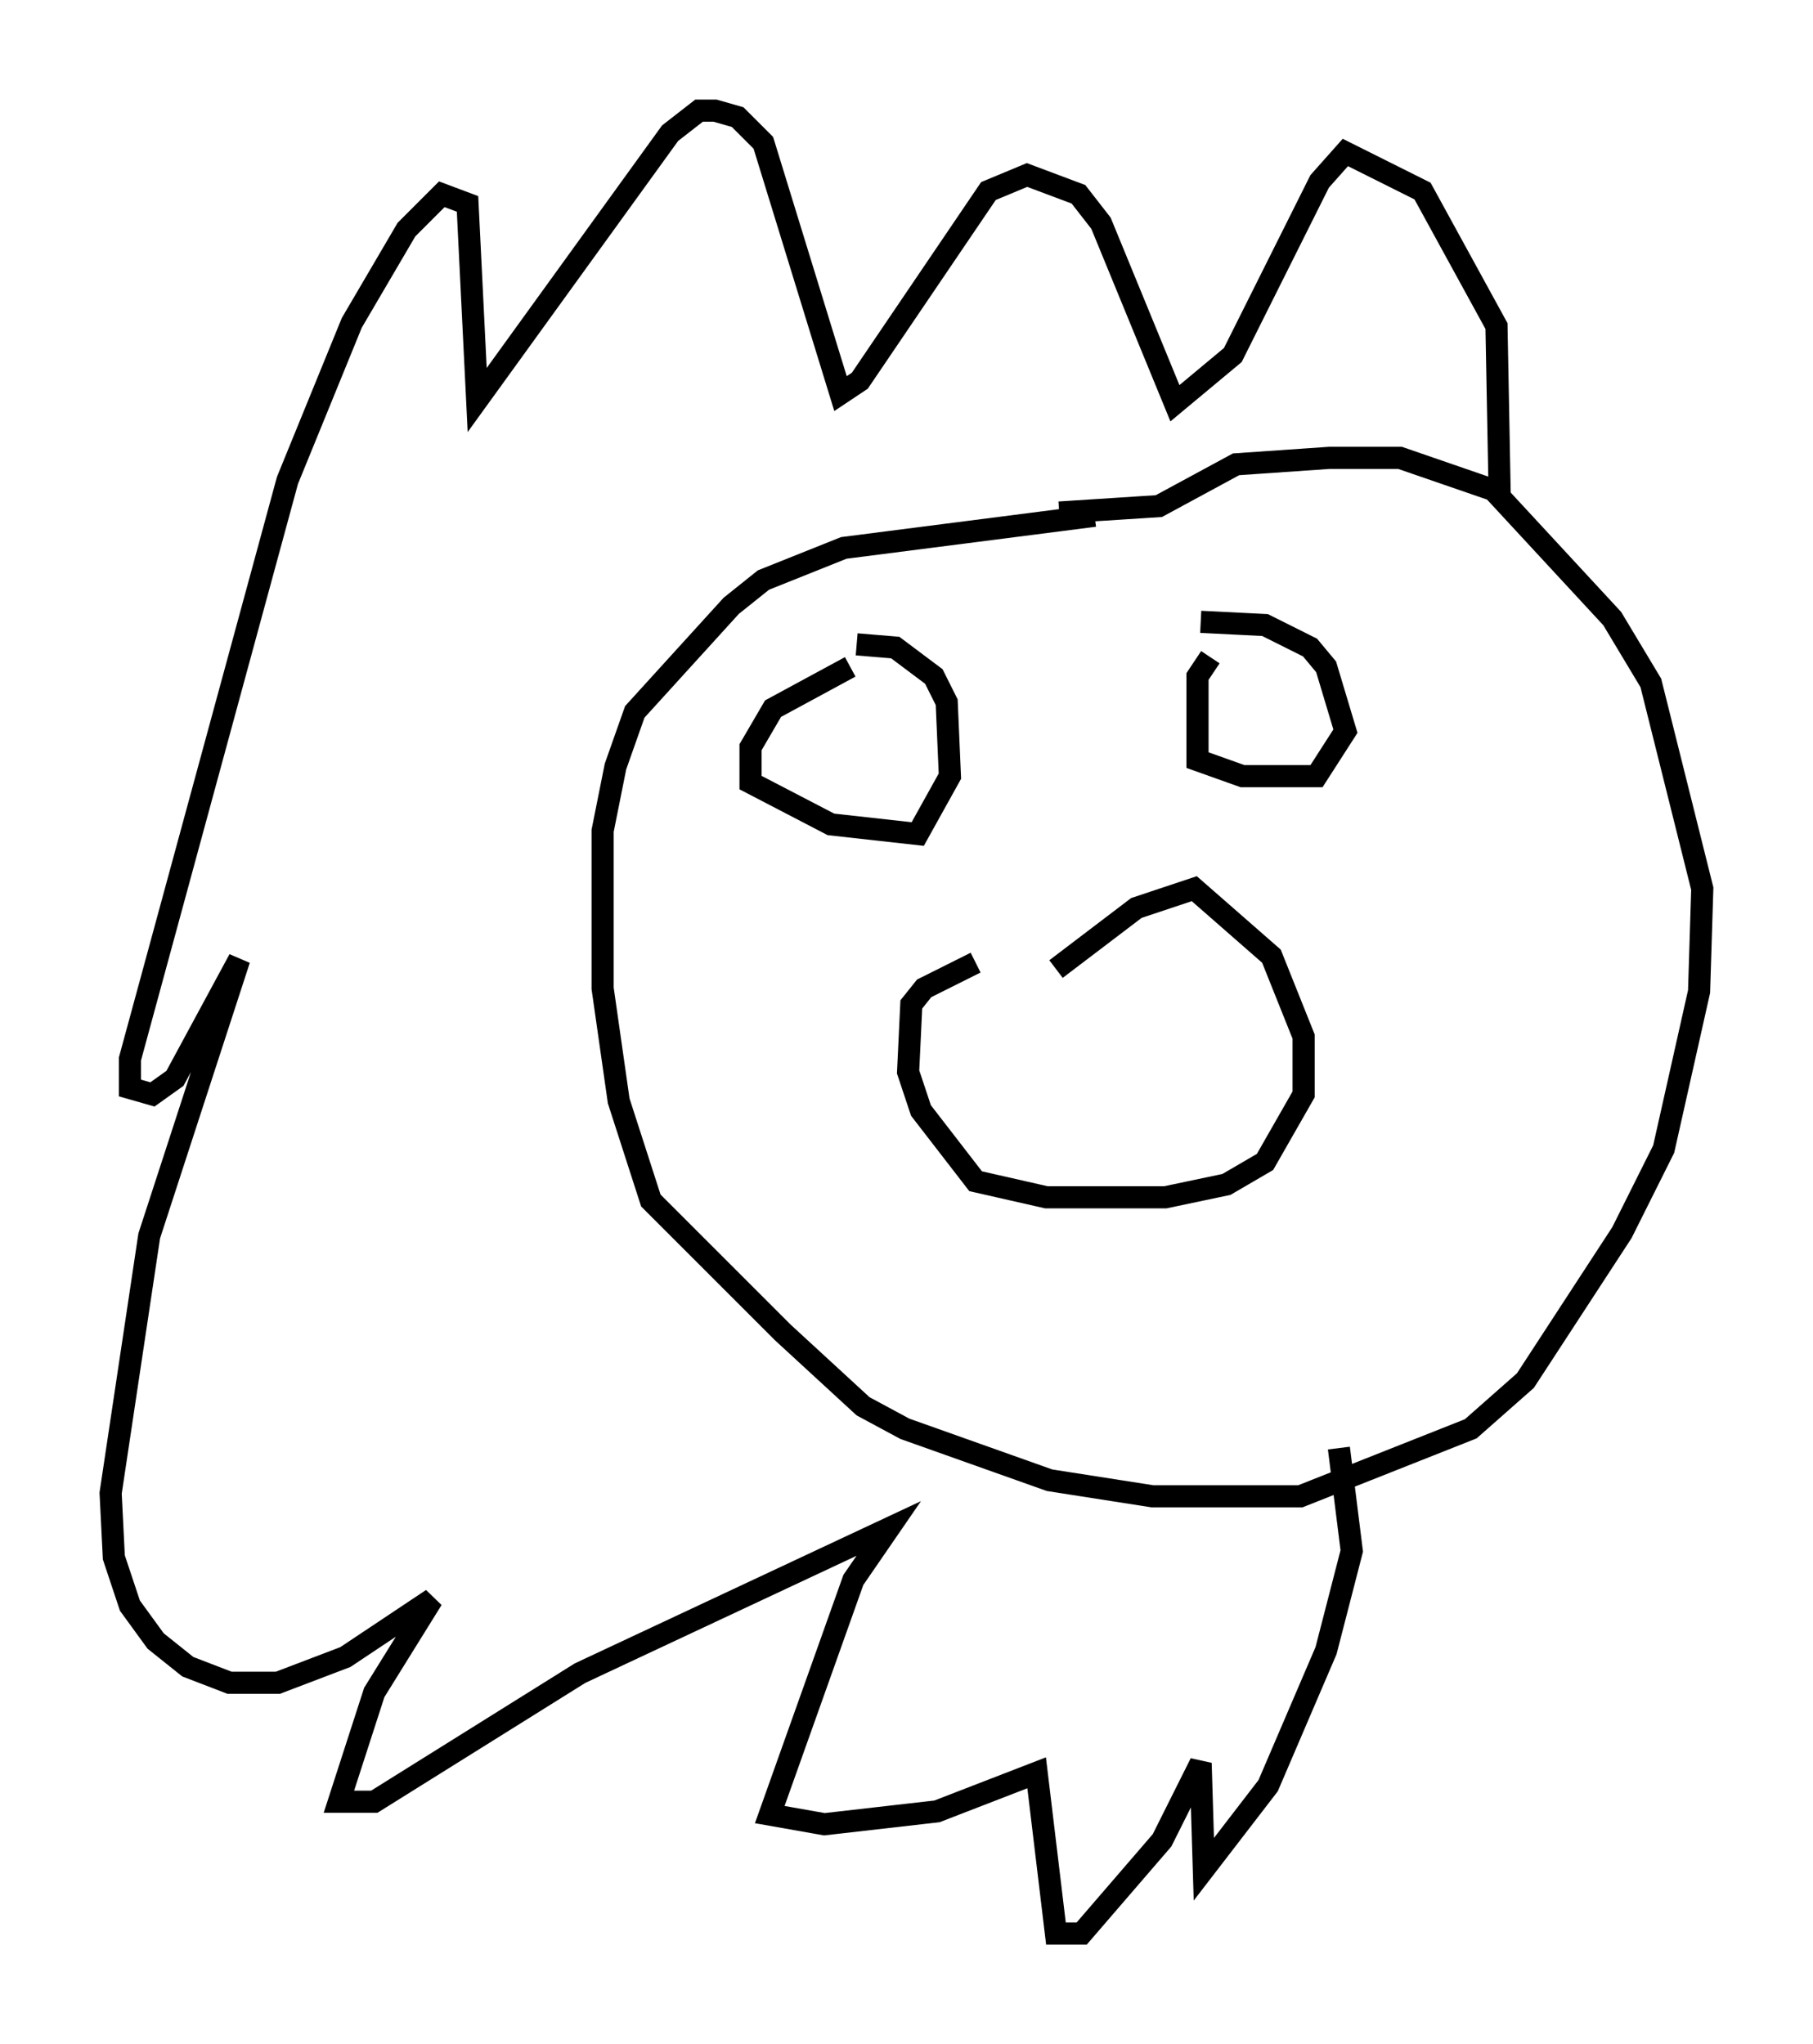 <?xml version="1.0" encoding="utf-8" ?>
<svg baseProfile="full" height="92.357" version="1.1" width="81.899" xmlns="http://www.w3.org/2000/svg" xmlns:ev="http://www.w3.org/2001/xml-events" xmlns:xlink="http://www.w3.org/1999/xlink"><defs /><rect fill="white" height="92.357" width="81.899" x="0" y="0" /><path d="M46.832, 43.492 m-2.76, 0.0 l-2.324, 1.162 -0.581, 0.726 l-0.145, 3.05 0.581, 1.743 l2.469, 3.196 3.196, 0.726 l5.374, 0.0 2.76, -0.581 l1.743, -1.017 1.743, -3.05 l0.0, -2.615 -1.453, -3.631 l-3.486, -3.05 -2.615, 0.872 l-3.631, 2.76 m-9.296, -13.654 l-3.486, 1.888 -1.017, 1.743 l0.0, 1.598 3.631, 1.888 l3.922, 0.436 1.453, -2.615 l-0.145, -3.341 -0.581, -1.162 l-1.743, -1.307 -1.743, -0.145 m15.978, 0.581 l-0.581, 0.872 0.0, 3.777 l2.034, 0.726 3.341, 0.0 l1.307, -2.034 -0.872, -2.905 l-0.726, -0.872 -2.034, -1.017 l-2.905, -0.145 m-4.793, -4.793 l-11.33, 1.453 -3.631, 1.453 l-1.453, 1.162 -4.358, 4.793 l-0.872, 2.469 -0.581, 2.905 l0.0, 7.117 0.726, 5.084 l1.453, 4.503 5.955, 5.955 l3.631, 3.341 1.888, 1.017 l6.536, 2.324 4.648, 0.726 l6.682, 0.0 7.698, -3.05 l2.469, -2.179 4.358, -6.682 l1.888, -3.777 1.598, -7.117 l0.145, -4.648 -2.324, -9.296 l-1.743, -2.905 -5.374, -5.81 l-4.212, -1.453 -3.196, 0.0 l-4.212, 0.291 -3.486, 1.888 l-4.503, 0.291 m19.899, -0.726 l-0.145, -7.698 -3.341, -6.101 l-3.486, -1.743 -1.162, 1.307 l-3.922, 7.844 -2.615, 2.179 l-3.341, -8.134 -1.017, -1.307 l-2.324, -0.872 -1.743, 0.726 l-5.81, 8.57 -0.872, 0.581 l-3.486, -11.33 -1.162, -1.162 l-1.017, -0.291 -0.726, 0.0 l-1.307, 1.017 -8.715, 12.056 l-0.436, -8.86 -1.162, -0.436 l-1.598, 1.598 -2.469, 4.212 l-2.905, 7.117 -7.117, 26.145 l0.0, 1.307 1.017, 0.291 l1.017, -0.726 2.905, -5.374 l-4.067, 12.492 -1.743, 11.62 l0.145, 2.905 0.726, 2.179 l1.162, 1.598 1.453, 1.162 l1.888, 0.726 2.179, 0.0 l3.05, -1.162 3.922, -2.615 l-2.615, 4.212 -1.598, 4.939 l1.598, 0.0 9.296, -5.81 l13.944, -6.536 -1.598, 2.324 l-3.777, 10.603 2.469, 0.436 l5.084, -0.581 4.503, -1.743 l0.872, 7.263 1.162, 0.0 l3.631, -4.212 1.743, -3.486 l0.145, 4.793 2.905, -3.777 l2.615, -6.101 1.162, -4.503 l-0.581, -4.648 " fill="none" stroke="black" stroke-width="1" /></svg>